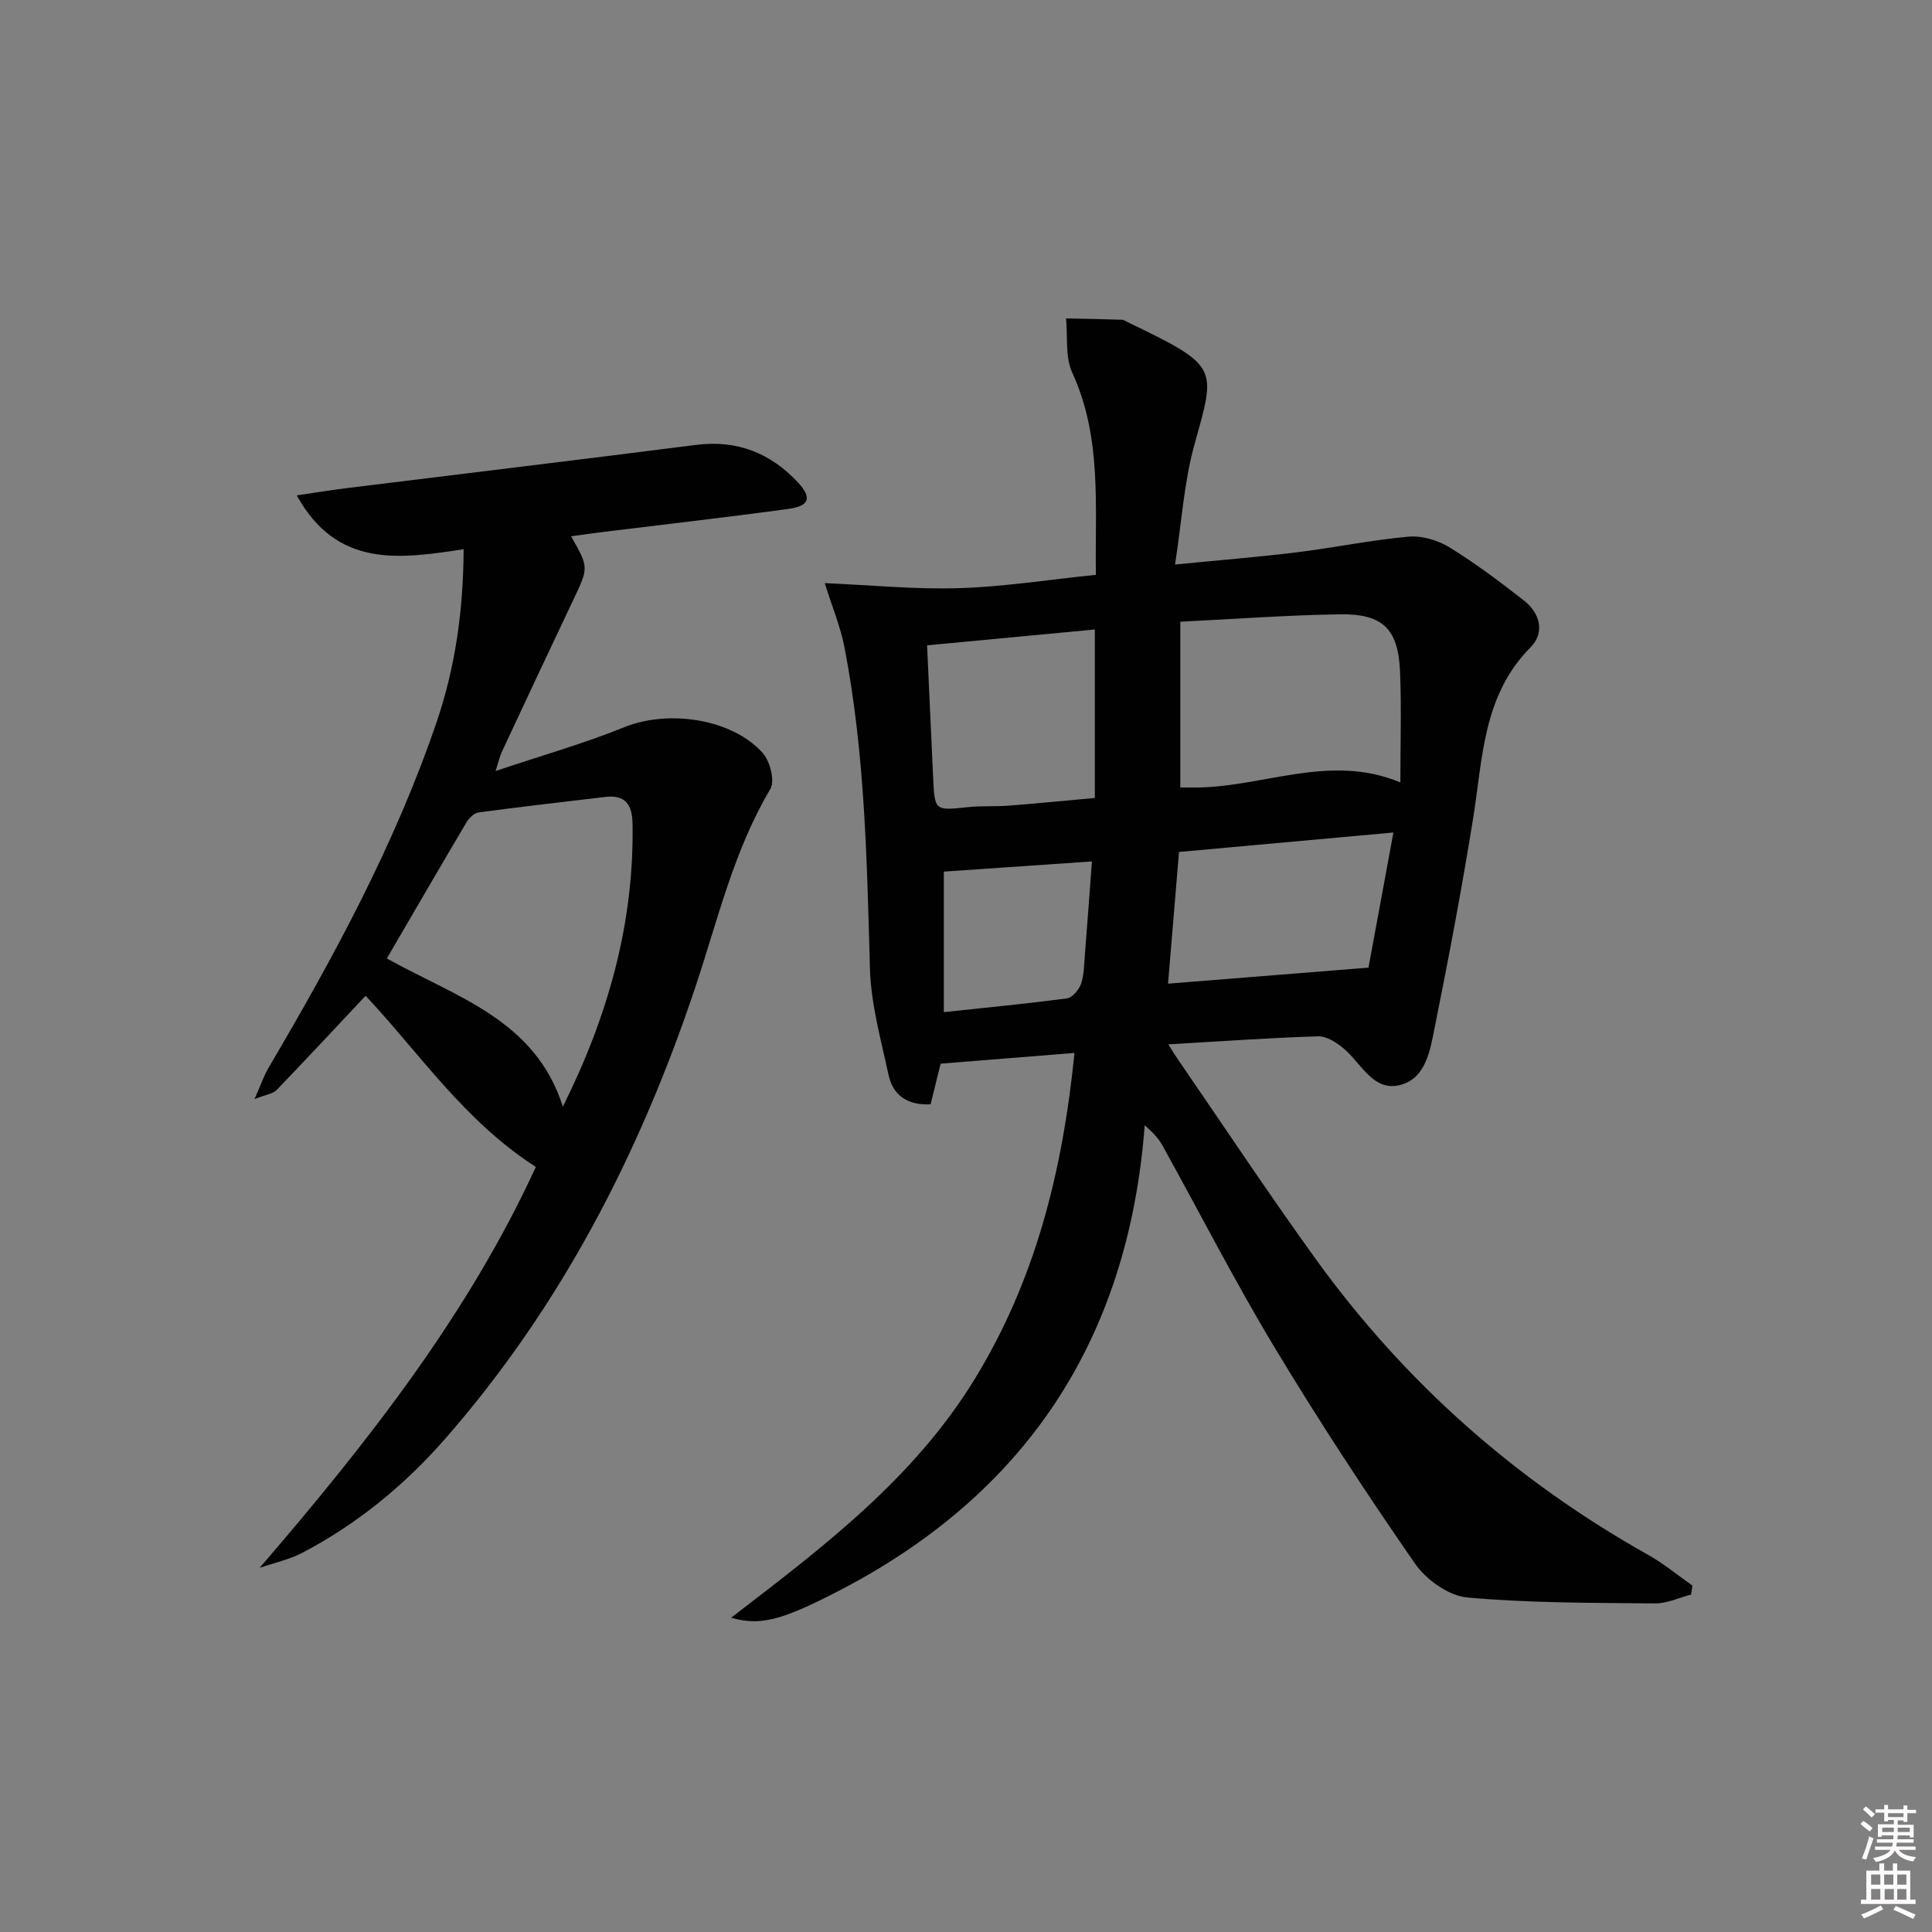 <svg enable-background="new 0 0 400 400" viewBox="0 0 400 400" xmlns="http://www.w3.org/2000/svg"><rect x="0" y="0" width="400" height="400" fill="#808080" stroke="none"/><path d="m385.2 377.6.6-.6c.6.4 1.3.9 1.9 1.5l-.6.7c-.8-.6-1.4-1.1-1.9-1.6zm.3 7.1c.6-1.4 1.1-2.9 1.5-4.5.3.1.6.3.9.4-.5 1.4-1 2.9-1.5 4.4l-.9-.2zm.2-10.1.6-.6c.7.5 1.3 1.1 1.9 1.6l-.7.7c-.6-.6-1.2-1.2-1.8-1.7zm8.4-.8h.8v.9h1.8v.7h-1.8v1.8h-.8v-.3h-1.2v.9h3.3v2.6h-.8v-.4h-2.5c0 .3 0 .6-.1.8h3.4v.7h-3.5c0 .3-.1.6-.1.8h4v.7h-3.5c.7.9 1.9 1.3 3.6 1.5-.2.2-.4.5-.6.9-1.9-.3-3.2-1.1-3.8-2.3-.5 1.1-1.8 2-3.9 2.4-.2-.3-.4-.5-.6-.8 1.9-.4 3.1-.9 3.6-1.7h-3.2v-.7h3.5c.1-.2.1-.5.2-.8h-3.3v-.7h3.4c0-.2 0-.5 0-.8h-2.4v.3h-.8v-2.6h3.3v-.9h-1.2v.3h-.8v-1.8h-1.8v-.7h1.8v-.9h.8v.9h3.2zm-4.4 5.5h2.4c0-.3 0-.6 0-.9h-2.4zm1.2-3.1h3.2v-.8h-3.2zm4.4 2.2h-2.4v.9h2.5v-.9z" fill="#fcfafa"/><path d="m389.2 385.8h.9v1.5h1.8v-1.5h.9v1.5h2.7v6h1.1v.9h-11.3v-.9h1.1v-6h2.7v-1.5zm.2 8.7.5.8c-1.2.6-2.5 1.3-4 1.9-.2-.3-.3-.6-.6-.8 1.6-.6 3-1.3 4.1-1.9zm-2-4.3h1.9v-2.1h-1.9zm0 3.1h1.9v-2.2h-1.9zm2.7-3.1h1.9v-2.1h-1.9zm.1 3.1h1.9v-2.2h-1.9zm2.3 1.3c1.4.6 2.7 1.2 4.1 1.8l-.5.9c-1.5-.7-2.8-1.4-4.1-1.9zm2.2-6.5h-1.9v2.1h1.9zm-1.9 5.2h1.9v-2.2h-1.9z" fill="#fcfafa"/><g fill="#010101"><path d="m350.12 330.14c-2.48.64-4.97 1.85-7.44 1.83-12.98-.13-26-.06-38.9-1.23-3.86-.35-8.52-3.69-10.84-7.04-10.11-14.6-19.87-29.48-29.03-44.69-8.23-13.66-15.5-27.9-23.24-41.85-.77-1.4-1.88-2.61-3.67-4.19-3.37 44.47-24.74 76.7-64.13 96.81-11.24 5.74-15.52 6.85-21.51 5.15 19.12-14.64 37.83-28.84 50.4-49.34 12.63-20.59 18.25-43.16 20.7-67.59-9.42.76-18.45 1.48-27.71 2.22-.7 2.82-1.4 5.65-2.08 8.41-4.88.27-7.82-1.94-8.72-6.14-1.57-7.27-3.63-14.61-3.84-21.97-.62-22.29-1.02-44.57-5.28-66.54-.83-4.28-2.56-8.39-4.08-13.25 9.65.41 18.79 1.33 27.89 1.04 9.27-.29 18.5-1.76 28.25-2.76-.21-14.31 1.29-28.39-4.89-41.85-1.5-3.26-.91-7.47-1.29-11.24 3.85.08 7.71.15 11.56.28.46.02.92.36 1.37.58 18.84 9.09 18.12 9.21 13.65 25.29-2.15 7.74-2.63 15.94-4.01 24.81 9.2-.91 17.22-1.55 25.21-2.53 7.73-.95 15.39-2.55 23.13-3.24 2.77-.25 6.08.74 8.49 2.22 5.37 3.3 10.44 7.12 15.41 11.01 3.35 2.62 4.37 6.65 1.38 9.66-9.95 10.01-9.9 23.05-11.93 35.6-2.32 14.39-5.03 28.72-7.91 43.02-.96 4.79-1.82 10.8-7.39 12.07-5.42 1.23-7.86-4.56-11.43-7.57-1.48-1.25-3.57-2.62-5.34-2.56-10.13.31-20.24 1.04-31.02 1.66.79 1.24 1.31 2.12 1.89 2.96 9.51 13.83 18.78 27.83 28.6 41.44 18.38 25.48 41.38 45.87 68.8 61.26 3.25 1.82 6.16 4.24 9.22 6.39-.07.62-.17 1.24-.27 1.87zm-105.75-201.42v34.32c.95 0 1.59-.01 2.23 0 14.35.28 28.42-7.27 43.33-1.05 0-7.99.24-15.45-.06-22.88-.37-8.87-3.52-12.05-12.42-11.92-10.94.16-21.87.98-33.08 1.53zm-52.43 4.89c.43 9.38.84 18.29 1.25 27.21.32 7.09.3 7.02 7.2 6.29 2.8-.3 5.65-.09 8.46-.31 5.92-.46 11.83-1.05 17.83-1.59 0-11.9 0-23.29 0-34.88-11.64 1.1-22.96 2.17-34.74 3.28zm49.89 70.05c13.94-1.12 27.09-2.17 41.5-3.32 1.52-8.25 3.28-17.82 5.16-27.98-15.59 1.42-29.78 2.71-44.39 4.03-.76 9.16-1.5 18.04-2.27 27.27zm-46.42-23.2v29.09c8.79-.94 17.16-1.74 25.5-2.85 1.11-.15 2.46-1.76 2.89-2.97.65-1.82.64-3.9.8-5.88.52-6.51.99-13.02 1.47-19.5-10.69.73-20.53 1.41-30.66 2.11z"/><path d="m53.75 324.61c22.42-26.03 43.15-52.45 57.19-83.01-14.76-9.45-24.13-23.61-35.25-35.44-6.19 6.59-12.26 13.12-18.44 19.54-.71.74-2.05.87-4.55 1.85 1.31-2.96 1.94-4.85 2.92-6.52 13.52-22.93 26.19-46.29 34.8-71.6 3.87-11.38 5.51-23.14 5.57-35.72-13.25 2.01-26.21 3.98-34.55-11.15 3.88-.57 7.19-1.11 10.51-1.52 24.06-2.98 48.13-5.86 72.17-8.93 8.48-1.08 15.42 1.69 21.08 7.77 2.95 3.17 2.39 4.87-1.9 5.47-12.66 1.74-25.37 3.18-38.06 4.74-2.3.28-4.59.61-7 .94 3.68 6.48 3.64 6.46.47 13.13-4.99 10.51-9.92 21.05-14.85 31.59-.39.83-.57 1.75-1.25 3.88 9.57-3.22 18.32-5.7 26.7-9.09 8.94-3.62 22.15-1.83 28.59 5.34 1.53 1.7 2.58 5.82 1.59 7.48-7.59 12.77-10.87 27.07-15.49 40.91-11.48 34.41-27.82 66.17-51.84 93.62-8.39 9.59-18.18 17.62-29.51 23.57-2.76 1.45-5.92 2.12-8.9 3.15zm26.34-126.17c14.22 7.96 30.76 12.63 36.44 30.69 9.29-18.63 14.79-37.89 14.43-58.63-.07-3.95-1.52-6-5.68-5.5-8.73 1.04-17.46 2.03-26.17 3.2-.93.12-1.99 1.15-2.52 2.04-5.5 9.28-10.91 18.61-16.5 28.2z"/></g></svg>